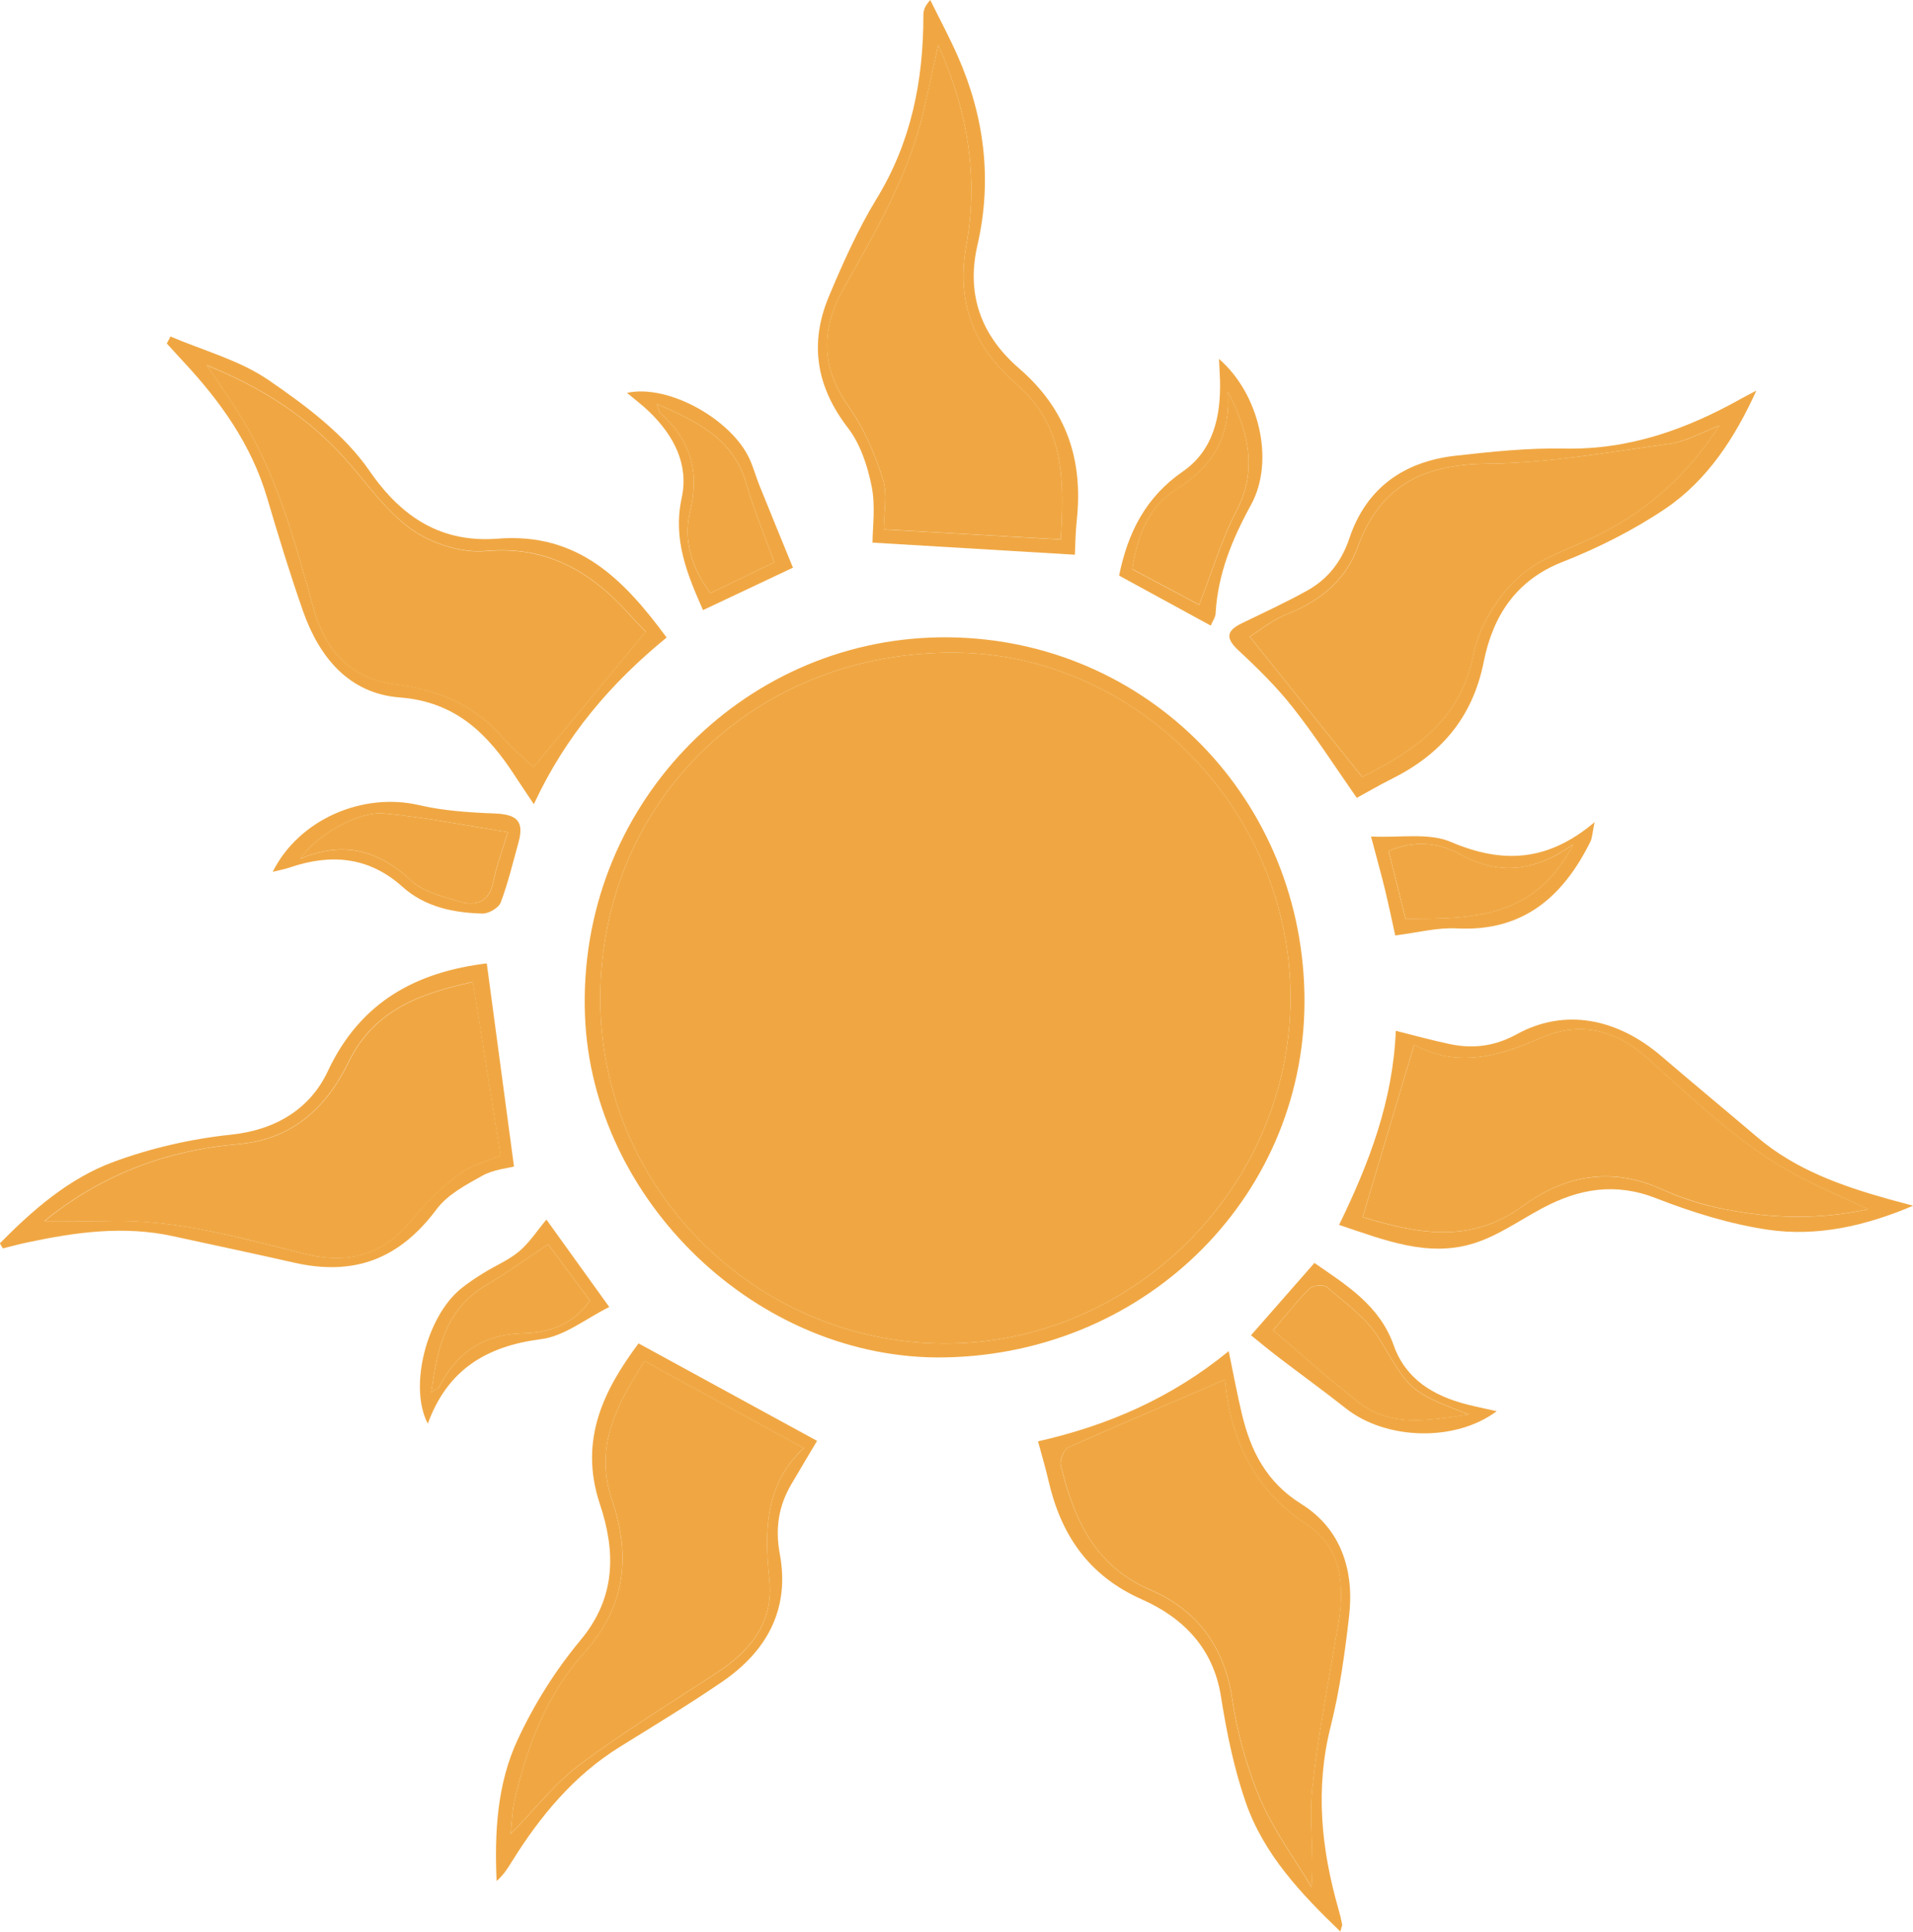 <?xml version="1.0" encoding="UTF-8"?>
<svg id="Capa_2" data-name="Capa 2" xmlns="http://www.w3.org/2000/svg" viewBox="0 0 202.43 204.35">
  <defs>
    <style>
      .cls-1 {
        fill: #f0a743;
        stroke-width: 0px;
      }
    </style>
  </defs>
  <g id="Capa_1-2" data-name="Capa 1">
    <g>
      <path class="cls-1" d="m100.03,143.59c-19.83.38-37.41-16.61-38.13-36.2-.81-21.95,16.46-39.67,37.52-39.97,21.1-.3,38.16,16.29,38.61,37.64.45,21.02-16.42,38.12-38.01,38.53Zm-36.51-38.3c-.19,20.15,16.22,36.76,36.39,36.83,19.89.07,36.53-16.45,36.65-36.39.12-19.76-16.11-36.54-35.48-36.69-21.1-.16-37.37,15.54-37.56,36.25Z"/>
      <path class="cls-1" d="m18.05,35.6c3.48,1.49,7.29,2.5,10.36,4.6,3.94,2.7,8.04,5.76,10.69,9.61,3.5,5.08,7.77,7.63,13.59,7.17,8.48-.66,13.31,4.3,17.85,10.46-5.88,4.81-10.66,10.35-14.05,17.63-.82-1.23-1.39-2.06-1.94-2.91-2.91-4.5-6.3-7.92-12.24-8.38-5.38-.41-8.53-4.25-10.25-9.15-1.39-3.96-2.61-7.97-3.8-11.99-1.66-5.6-4.93-10.18-8.84-14.37-.6-.64-1.18-1.29-1.77-1.93.13-.25.26-.5.39-.75Zm50.29,31.23c-.55-.58-1.18-1.22-1.78-1.89-4.05-4.49-8.68-7.24-15.16-6.66-2.57.23-5.71-.78-7.85-2.29-2.74-1.93-4.73-4.91-7.02-7.46-3.95-4.4-8.75-7.52-14.66-9.91,1.48,2.23,2.71,3.94,3.8,5.74,3.75,6.21,5.6,13.14,7.52,20.04,1.22,4.39,3.9,7.39,8.67,7.99,4.4.55,8.25,2.12,11.25,5.53,1.11,1.27,2.43,2.35,3.35,3.22,3.88-4.67,7.79-9.39,11.88-14.33Z"/>
      <path class="cls-1" d="m185.85,41.34c-2.25,4.93-5.16,9.46-9.64,12.48-3.37,2.27-7.1,4.14-10.88,5.63-4.98,1.95-7.37,5.81-8.32,10.54-1.19,5.97-4.58,9.85-9.83,12.45-1.25.62-2.44,1.33-3.61,1.96-2.23-3.19-4.34-6.48-6.74-9.53-1.72-2.19-3.73-4.17-5.78-6.07-1.43-1.33-1.24-2.1.38-2.88,2.29-1.11,4.61-2.18,6.83-3.41,2.24-1.23,3.7-3.09,4.54-5.6,1.79-5.31,5.77-8.08,11.2-8.7,3.84-.43,7.71-.84,11.56-.76,6.85.14,12.93-2.04,18.76-5.32.5-.28,1.01-.53,1.52-.8Zm-3.89,3.67c-1.76.66-3.46,1.67-5.28,1.93-6.4.89-12.84,2.05-19.27,2.11-6.75.07-11.34,2.26-13.73,8.79-1.27,3.47-3.94,5.73-7.44,7.1-1.6.62-2.99,1.78-4,2.41,3.95,4.93,7.83,9.76,11.9,14.84,5.36-2.71,10.37-5.87,11.78-12.99.58-2.93,2.5-6.02,4.7-8.07,2.3-2.14,5.67-3.13,8.59-4.58,5.33-2.64,9.52-6.56,12.74-11.54Z"/>
      <path class="cls-1" d="m141.86,204.35c-4.24-4.07-8.13-8.21-10.03-13.67-1.26-3.61-2.03-7.43-2.63-11.22-.81-5.14-4.03-8.34-8.35-10.26-5.7-2.53-8.6-6.87-9.92-12.65-.29-1.27-.67-2.52-1.09-4.08,7.34-1.66,14.05-4.54,20.18-9.54.5,2.42.89,4.54,1.39,6.63.94,3.93,2.58,7.22,6.31,9.55,4.18,2.61,5.6,7.01,5.04,11.84-.45,3.92-.99,7.86-1.95,11.67-1.65,6.55-1.01,12.9.8,19.25.16.55.3,1.11.41,1.68.03.14-.07.31-.19.8Zm-12.24-58.4c-5.66,2.43-11.14,4.73-16.57,7.17-.47.21-.95,1.32-.81,1.87,1.39,5.65,3.52,10.63,9.51,13.21,4.84,2.08,7.8,5.93,8.62,11.46.54,3.62,1.54,7.27,2.97,10.63,1.4,3.29,3.59,6.24,5.44,9.34.28-3.72-.28-7.11.07-10.39.63-5.87,1.79-11.69,2.77-17.52.68-4.06.35-7.99-3.29-10.4-5.73-3.78-8.16-9.19-8.71-15.36Z"/>
      <path class="cls-1" d="m113.74,58.68c-7.23-.43-14.22-.85-21.41-1.28,0-1.6.33-3.84-.09-5.93-.43-2.16-1.19-4.49-2.51-6.2-3.35-4.35-4.1-8.92-2.03-13.88,1.49-3.56,3.08-7.12,5.08-10.4,3.66-5.99,4.93-12.48,4.93-19.35,0-.47.09-.94.73-1.64.97,1.97,2.01,3.91,2.9,5.92,2.85,6.44,3.67,13.18,2.09,20.02-1.25,5.42.56,9.71,4.42,13.04,5.04,4.37,6.78,9.68,6.09,16.08-.14,1.3-.15,2.61-.2,3.62Zm-14.46-53.92c-.59,2.67-1.04,4.82-1.54,6.96-1.58,6.83-5.1,12.78-8.47,18.8-2.37,4.23-2.45,8.29.51,12.46,1.63,2.29,2.79,5.01,3.64,7.7.53,1.69.1,3.68.1,5.33,6.09.34,12.32.7,18.73,1.06.34-5.98.55-11.91-4.7-16.45-4.47-3.87-6.4-8.57-5.29-14.69,1.28-7.09.21-14.04-2.98-21.16Z"/>
      <path class="cls-1" d="m202.43,127.55c-5.02,2.14-10.16,3.3-15.38,2.53-4.01-.6-8-1.84-11.79-3.32-4.33-1.7-8.19-1.02-12.06,1.05-2.38,1.27-4.66,2.9-7.2,3.7-4.82,1.53-9.38-.28-14.3-1.94,3.19-6.54,5.7-13.13,6-20.53,1.95.49,3.8,1,5.68,1.4,2.49.53,4.81.24,7.13-1.04,4.97-2.73,10.51-1.77,15.29,2.32,3.37,2.89,6.79,5.72,10.17,8.59,4.06,3.45,8.94,5.15,13.96,6.56.83.23,1.67.45,2.5.67Zm-4.76.36c-2.49-1.16-4.43-2.02-6.34-2.95-6.53-3.2-11.66-8.23-16.99-13.01-3.32-2.97-7.1-4.02-11.4-2.11-4.41,1.95-8.87,3.14-13.3.68-1.83,6.12-3.6,12.05-5.45,18.24,5.7,1.71,11.36,2.92,16.97-1.19,4.43-3.24,9.35-4.17,14.65-1.77,2.16.98,4.48,1.71,6.81,2.15,4.84.93,9.73,1.13,15.04-.03Z"/>
      <path class="cls-1" d="m67.57,142.11c6.56,3.58,12.63,6.89,18.89,10.31-.69,1.16-1.72,2.88-2.74,4.62-1.34,2.29-1.7,4.67-1.2,7.35,1.08,5.83-1.37,10.28-6.11,13.52-3.53,2.41-7.19,4.63-10.82,6.88-4.88,3.03-8.42,7.31-11.41,12.11-.45.73-.9,1.45-1.63,2.08-.23-5.16.06-10.28,2.21-14.91,1.74-3.76,4.02-7.39,6.67-10.57,3.78-4.54,3.72-9.37,2.05-14.39-2.31-6.93.58-12.27,4.08-16.99Zm17.48,11.08c-5.72-3.13-11.16-6.1-16.85-9.21-2.7,4.29-5.41,8.85-3.46,14.62,2.02,5.97,1.48,11.34-2.94,16.26-3.98,4.43-6.05,9.93-7.37,15.69-.25,1.1-.26,2.26-.39,3.46,2.56-2.62,4.65-5.34,7.29-7.32,4.66-3.49,9.64-6.54,14.52-9.73,3.6-2.35,6.05-5.36,5.56-9.93-.55-5.14-.43-10.07,3.64-13.83Z"/>
      <path class="cls-1" d="m0,131.51c3.51-3.56,7.33-6.88,12.04-8.61,3.96-1.46,8.21-2.43,12.4-2.87,4.77-.5,8.39-2.75,10.25-6.72,3.49-7.45,9.51-10.51,16.82-11.4.94,6.99,1.89,14.13,2.88,21.49-.72.19-2.18.32-3.35.97-1.75.97-3.7,2.01-4.85,3.56-3.88,5.19-8.64,7.11-15.11,5.63-4.25-.97-8.52-1.86-12.77-2.79-5.2-1.14-10.32-.43-15.42.66-.87.18-1.73.42-2.59.63-.1-.18-.21-.35-.31-.53Zm50.05-27.65c-5.38,1.2-10.42,2.83-13.18,8.5-2.35,4.83-5.98,8.19-11.7,8.67-1.88.16-3.77.45-5.61.87-5.6,1.27-10.59,3.77-14.88,7.27,2.29,0,4.55.06,6.82-.01,7.19-.21,13.99,1.82,20.87,3.5,4.3,1.05,8.09.17,11.07-3.47,1.5-1.83,3.21-3.56,5.1-4.97,1.38-1.03,3.21-1.46,4.42-1.98-.98-6.16-1.92-12.05-2.93-18.39Z"/>
      <path class="cls-1" d="m132.37,141.26c2.54-2.89,4.58-5.22,6.72-7.66,3.37,2.34,6.89,4.46,8.4,8.74,1.26,3.55,4.2,5.32,7.72,6.22,1.01.26,2.02.46,3.17.72-4.38,3.28-11.7,3.06-15.94-.28-2.37-1.87-4.81-3.63-7.2-5.46-.97-.74-1.92-1.53-2.86-2.29Zm23.08,8.37c-6.41-2.45-6.23-2.56-9.53-8.07-1.28-2.13-3.55-3.7-5.48-5.39-.35-.3-1.52-.22-1.87.13-1.42,1.43-2.67,3.04-3.85,4.42,3.14,2.65,6.04,5.3,9.15,7.68,3.36,2.58,7.17,1.88,11.58,1.22Z"/>
      <path class="cls-1" d="m128.99,37.97c4.24,3.65,5.95,10.77,3.39,15.43-2.01,3.67-3.52,7.35-3.75,11.53-.02.37-.29.73-.51,1.25-3.3-1.8-6.48-3.53-9.7-5.29.92-4.53,2.8-8.29,6.74-11.01,3.24-2.24,4.03-5.83,3.94-9.61-.02-.69-.07-1.38-.11-2.3Zm.95,3.45c.29,4.65-1.53,7.91-5.47,10.35-2.95,1.82-4.12,4.98-4.66,8.45,2.54,1.35,5.08,2.7,7.09,3.77,1.36-3.51,2.35-6.89,3.94-9.94,2.33-4.47,1.19-8.49-.91-12.62Z"/>
      <path class="cls-1" d="m28.87,92.2c2.78-5.54,9.53-8.42,15.48-7.03,2.59.6,5.3.78,7.97.88,2.41.09,3.17.83,2.54,3.09-.59,2.12-1.1,4.28-1.88,6.34-.22.57-1.27,1.17-1.92,1.16-3.08-.08-6.08-.69-8.47-2.83-3.59-3.22-7.61-3.52-11.97-2.03-.52.18-1.07.27-1.74.44Zm24.87-4.17c-4.44-.7-8.74-1.58-13.09-1.98-2.82-.26-7.27,2.38-8.87,4.79,4.61-1.93,8.28-.88,11.71,2.3,1.28,1.2,3.32,1.7,5.1,2.22,1.75.52,3.19.12,3.62-2.1.34-1.75,1-3.44,1.54-5.23Z"/>
      <path class="cls-1" d="m83.91,60.05c-2.94,1.39-6.17,2.91-9.52,4.49-1.63-3.71-3.22-7.42-2.26-11.84.78-3.57-.82-6.59-3.37-9.09-.69-.68-1.48-1.27-2.41-2.05,4.39-.96,11.1,2.83,12.99,7.04.4.9.66,1.86,1.03,2.77,1.14,2.84,2.31,5.67,3.54,8.68Zm-14.4-17.32c.21.57.23.84.37.97,3.19,2.83,4.17,6.18,3.14,10.42-.73,3,.15,5.96,2.16,8.62,2.42-1.17,4.72-2.28,6.74-3.26-1.1-3.07-2.18-5.64-2.94-8.29-1.36-4.76-5.16-6.59-9.48-8.46Z"/>
      <path class="cls-1" d="m147.64,98.95c-.32-1.45-.67-3.13-1.07-4.79-.4-1.66-.87-3.31-1.49-5.67,3.07.15,6.1-.43,8.44.57,5.42,2.31,10.21,2.14,15.22-2.09-.24,1.12-.24,1.64-.45,2.07-2.9,5.84-7.13,9.54-14.15,9.17-2.07-.11-4.17.46-6.49.74Zm18.83-9.63c-4.34,3.08-8.08,3.2-12.14.97-2.21-1.21-4.83-1.39-7.39-.26.63,2.54,1.24,4.97,1.78,7.15,6.9.02,13.69.07,17.75-7.86Z"/>
      <path class="cls-1" d="m57.82,129.01c2.15,2.99,4.19,5.82,6.65,9.25-2.47,1.22-4.74,3.09-7.21,3.4-5.78.74-9.91,3.22-11.99,8.94-2.04-3.87-.14-11.28,3.47-14.25.76-.62,1.59-1.17,2.43-1.69,1.25-.78,2.67-1.36,3.78-2.3,1.09-.92,1.89-2.18,2.87-3.35Zm.19,2.62c-2.26,1.5-4.38,3.03-6.61,4.35-4.25,2.52-5.13,6.66-5.76,11.3.45-.3.73-.38.82-.55,1.89-3.67,4.71-5.62,9.02-5.69,2.67-.05,5.29-1.03,6.94-3.46-1.53-2.07-2.99-4.04-4.41-5.95Z"/>
      <path class="cls-1" d="m63.52,105.29c.19-20.71,16.46-36.41,37.56-36.25,19.38.15,35.6,16.92,35.48,36.69-.12,19.93-16.76,36.46-36.65,36.39-20.17-.07-36.58-16.67-36.39-36.83Z"/>
      <path class="cls-1" d="m68.34,66.83c-4.09,4.93-8.01,9.65-11.88,14.33-.91-.87-2.24-1.95-3.35-3.22-3-3.42-6.85-4.98-11.25-5.53-4.77-.6-7.45-3.6-8.67-7.99-1.92-6.91-3.76-13.83-7.52-20.04-1.09-1.8-2.32-3.51-3.8-5.74,5.91,2.39,10.71,5.51,14.66,9.91,2.29,2.55,4.29,5.53,7.02,7.46,2.14,1.5,5.28,2.52,7.85,2.29,6.48-.58,11.11,2.17,15.16,6.66.6.67,1.23,1.31,1.78,1.89Z"/>
      <path class="cls-1" d="m181.96,45.01c-3.22,4.98-7.41,8.9-12.74,11.54-2.93,1.45-6.29,2.44-8.59,4.58-2.21,2.05-4.13,5.14-4.7,8.07-1.41,7.12-6.42,10.28-11.78,12.99-4.07-5.08-7.95-9.91-11.9-14.84,1.02-.63,2.41-1.79,4-2.41,3.51-1.37,6.18-3.63,7.44-7.1,2.38-6.53,6.98-8.72,13.73-8.79,6.43-.07,12.86-1.22,19.27-2.11,1.81-.25,3.52-1.26,5.28-1.93Z"/>
      <path class="cls-1" d="m129.63,145.95c.55,6.17,2.98,11.58,8.71,15.36,3.64,2.4,3.98,6.34,3.29,10.4-.98,5.83-2.14,11.65-2.77,17.52-.35,3.28.21,6.67-.07,10.39-1.85-3.1-4.04-6.05-5.44-9.34-1.43-3.37-2.43-7.01-2.97-10.63-.82-5.52-3.78-9.38-8.62-11.46-6-2.57-8.12-7.55-9.51-13.21-.13-.54.34-1.66.81-1.87,5.43-2.43,10.91-4.74,16.57-7.17Z"/>
      <path class="cls-1" d="m99.28,4.76c3.19,7.13,4.26,14.08,2.98,21.16-1.11,6.11.82,10.82,5.29,14.69,5.25,4.54,5.04,10.47,4.7,16.45-6.41-.36-12.64-.71-18.73-1.06,0-1.65.43-3.64-.1-5.33-.85-2.69-2.01-5.41-3.64-7.7-2.97-4.17-2.89-8.22-.51-12.46,3.38-6.02,6.89-11.98,8.47-18.8.49-2.14.95-4.29,1.54-6.96Z"/>
      <path class="cls-1" d="m197.67,127.91c-5.32,1.16-10.2.96-15.04.03-2.33-.45-4.65-1.18-6.81-2.15-5.3-2.41-10.23-1.47-14.65,1.77-5.61,4.11-11.27,2.9-16.97,1.19,1.85-6.18,3.62-12.11,5.45-18.24,4.43,2.46,8.89,1.28,13.3-.68,4.29-1.9,8.08-.86,11.4,2.11,5.33,4.78,10.46,9.81,16.99,13.01,1.91.94,3.85,1.8,6.34,2.95Z"/>
      <path class="cls-1" d="m85.05,153.19c-4.07,3.77-4.19,8.69-3.64,13.83.49,4.57-1.96,7.57-5.56,9.93-4.88,3.19-9.86,6.25-14.52,9.73-2.64,1.98-4.73,4.7-7.29,7.32.13-1.21.14-2.36.39-3.46,1.32-5.76,3.39-11.26,7.37-15.69,4.42-4.92,4.97-10.29,2.94-16.26-1.95-5.76.76-10.33,3.46-14.62,5.69,3.11,11.13,6.09,16.85,9.21Z"/>
      <path class="cls-1" d="m50.05,103.86c1.01,6.34,1.95,12.23,2.93,18.39-1.21.52-3.04.95-4.42,1.98-1.89,1.41-3.6,3.14-5.1,4.97-2.98,3.64-6.77,4.52-11.07,3.47-6.88-1.69-13.68-3.71-20.87-3.5-2.27.07-4.53.01-6.82.01,4.29-3.5,9.28-6,14.88-7.27,1.84-.42,3.73-.71,5.61-.87,5.71-.48,9.35-3.84,11.7-8.67,2.76-5.67,7.8-7.3,13.18-8.5Z"/>
      <path class="cls-1" d="m155.45,149.63c-4.41.66-8.22,1.36-11.58-1.22-3.11-2.38-6.02-5.03-9.15-7.68,1.18-1.39,2.43-2.99,3.85-4.42.35-.35,1.52-.43,1.87-.13,1.93,1.69,4.2,3.26,5.48,5.39,3.3,5.51,3.11,5.62,9.53,8.07Z"/>
      <path class="cls-1" d="m129.93,41.41c2.09,4.13,3.24,8.15.91,12.62-1.6,3.06-2.58,6.43-3.94,9.94-2.01-1.07-4.55-2.42-7.09-3.77.54-3.46,1.71-6.63,4.66-8.45,3.94-2.43,5.76-5.7,5.47-10.35Z"/>
      <path class="cls-1" d="m53.74,88.03c-.54,1.79-1.2,3.48-1.54,5.23-.43,2.22-1.87,2.62-3.62,2.1-1.78-.52-3.81-1.03-5.1-2.22-3.42-3.19-7.09-4.24-11.71-2.3,1.6-2.41,6.05-5.05,8.87-4.79,4.35.4,8.66,1.29,13.09,1.98Z"/>
      <path class="cls-1" d="m69.5,42.73c4.32,1.87,8.11,3.7,9.48,8.46.76,2.65,1.84,5.22,2.94,8.29-2.02.98-4.32,2.09-6.74,3.26-2-2.66-2.89-5.62-2.16-8.62,1.03-4.24.04-7.59-3.14-10.42-.14-.13-.16-.4-.37-.97Z"/>
      <path class="cls-1" d="m166.48,89.32c-4.07,7.93-10.85,7.89-17.75,7.86-.54-2.18-1.15-4.61-1.78-7.15,2.56-1.13,5.18-.95,7.39.26,4.06,2.22,7.81,2.11,12.14-.97Z"/>
      <path class="cls-1" d="m58.01,131.63c1.42,1.91,2.88,3.88,4.41,5.95-1.66,2.44-4.27,3.41-6.94,3.46-4.31.08-7.13,2.02-9.02,5.69-.09.18-.37.26-.82.55.63-4.64,1.51-8.78,5.76-11.3,2.24-1.33,4.35-2.86,6.61-4.35Z"/>
    </g>
  </g>
</svg>